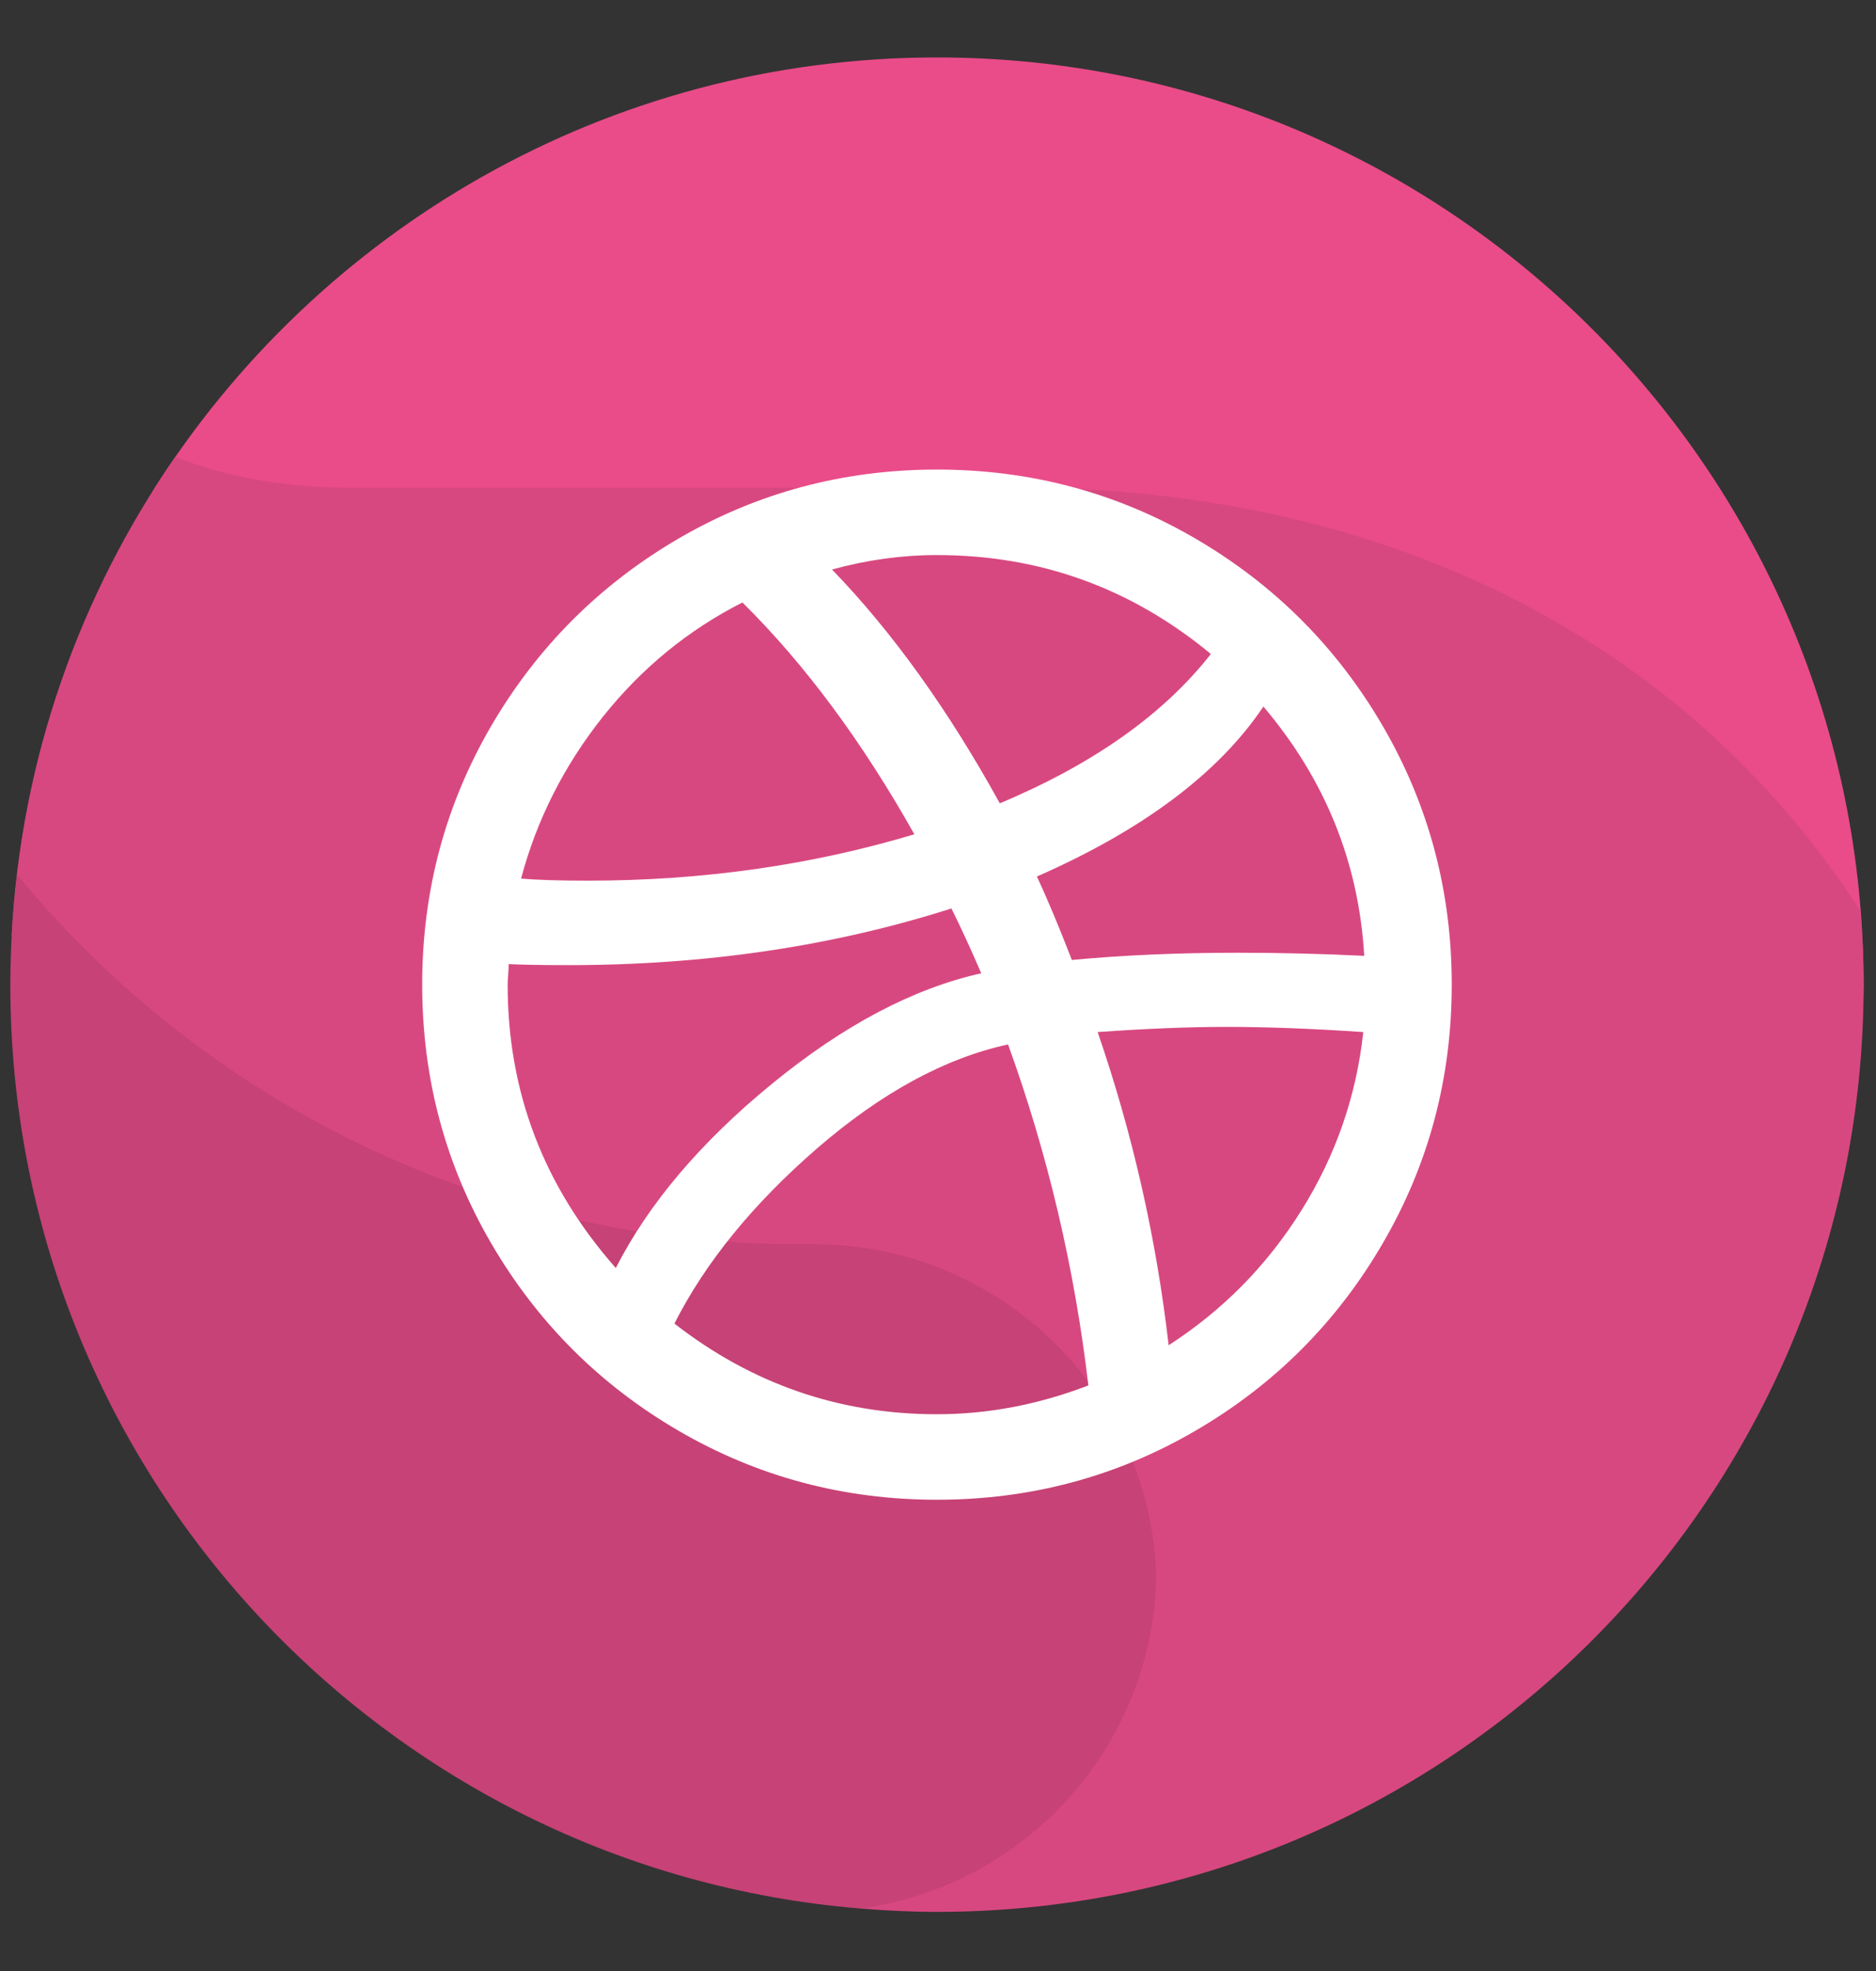 <svg width="20" height="21" viewBox="0 0 20 21" fill="none" xmlns="http://www.w3.org/2000/svg">
<rect x="0" y="0" width="20" height="21" fill="#333333" stroke="none"/>
<g clip-path="url(#clip0_34_1384)">
<path d="M9.989 0.612C6.469 0.612 3.381 2.455 1.632 5.226C2.231 5.658 2.964 5.916 3.76 5.916H10.872C14.622 5.916 17.924 7.827 19.862 10.727C19.864 10.648 19.868 10.57 19.868 10.491C19.868 5.035 15.445 0.612 9.989 0.612Z" fill="#EA4C89"/>
<path d="M19.868 10.491C19.868 10.226 19.855 9.965 19.834 9.705C17.893 6.701 14.604 5.197 10.873 5.197H3.76C3.067 5.197 2.421 5.089 1.869 4.867C0.854 6.33 0.222 8.08 0.124 9.971C2.105 12.414 5.128 13.977 8.518 13.977H8.682C10.666 13.977 11.558 14.842 11.608 16.814C11.609 16.783 11.613 16.752 11.613 16.721C11.613 18.568 10.841 20.091 9.16 20.333C9.434 20.356 9.71 20.37 9.989 20.37C15.445 20.37 19.868 15.947 19.868 10.491Z" fill="#D84880"/>
<path d="M9.17 20.334C10.924 20.098 12.281 18.621 12.327 16.814C12.277 14.842 10.666 13.257 8.682 13.257H8.518C5.16 13.257 2.164 11.722 0.182 9.319C0.136 9.704 0.11 10.095 0.11 10.491C0.11 15.671 4.098 19.917 9.17 20.334Z" fill="#C74276"/>
<path d="M4.501 10.491C4.501 9.496 4.746 8.578 5.236 7.736C5.727 6.895 6.393 6.229 7.234 5.738C8.076 5.248 8.994 5.003 9.989 5.003C10.984 5.003 11.903 5.248 12.744 5.738C13.586 6.229 14.252 6.895 14.742 7.736C15.232 8.578 15.477 9.496 15.477 10.491C15.477 11.486 15.232 12.405 14.742 13.246C14.252 14.088 13.586 14.754 12.744 15.244C11.903 15.734 10.984 15.979 9.989 15.979C8.994 15.979 8.076 15.734 7.234 15.244C6.393 14.754 5.727 14.088 5.236 13.246C4.746 12.405 4.501 11.486 4.501 10.491ZM5.412 10.491C5.412 11.633 5.796 12.639 6.565 13.51C6.916 12.822 7.472 12.167 8.233 11.545C8.994 10.923 9.737 10.531 10.461 10.37C10.351 10.114 10.245 9.884 10.143 9.679C8.884 10.081 7.523 10.283 6.06 10.283C5.774 10.283 5.562 10.279 5.423 10.272C5.423 10.301 5.421 10.338 5.418 10.381C5.414 10.425 5.412 10.462 5.412 10.491ZM5.555 9.361C5.716 9.375 5.954 9.383 6.268 9.383C7.49 9.383 8.65 9.218 9.748 8.889C9.192 7.901 8.581 7.077 7.915 6.419C7.337 6.712 6.841 7.118 6.427 7.637C6.014 8.157 5.723 8.731 5.555 9.361ZM7.19 14.102C8.017 14.746 8.95 15.068 9.989 15.068C10.531 15.068 11.069 14.966 11.603 14.761C11.456 13.51 11.171 12.299 10.747 11.128C10.073 11.274 9.395 11.644 8.71 12.236C8.026 12.829 7.52 13.451 7.19 14.102ZM8.87 6.068C9.514 6.733 10.11 7.564 10.659 8.559C11.654 8.142 12.404 7.612 12.909 6.968C12.06 6.265 11.087 5.914 9.989 5.914C9.616 5.914 9.243 5.965 8.87 6.068ZM11.054 9.339C11.164 9.573 11.288 9.869 11.427 10.228C11.969 10.177 12.558 10.151 13.194 10.151C13.648 10.151 14.098 10.162 14.544 10.184C14.486 9.189 14.127 8.303 13.469 7.528C12.993 8.237 12.188 8.841 11.054 9.339ZM11.702 10.996C12.075 12.079 12.327 13.191 12.459 14.333C13.037 13.96 13.509 13.481 13.875 12.895C14.241 12.31 14.46 11.677 14.534 10.996C13.999 10.96 13.513 10.941 13.074 10.941C12.671 10.941 12.214 10.96 11.702 10.996Z" fill="white"/>
</g>
<defs>
<clipPath id="clip0_34_1384">
<rect width="20" height="20" fill="white" transform="translate(0 0.502)"/>
</clipPath>
</defs>
</svg>
